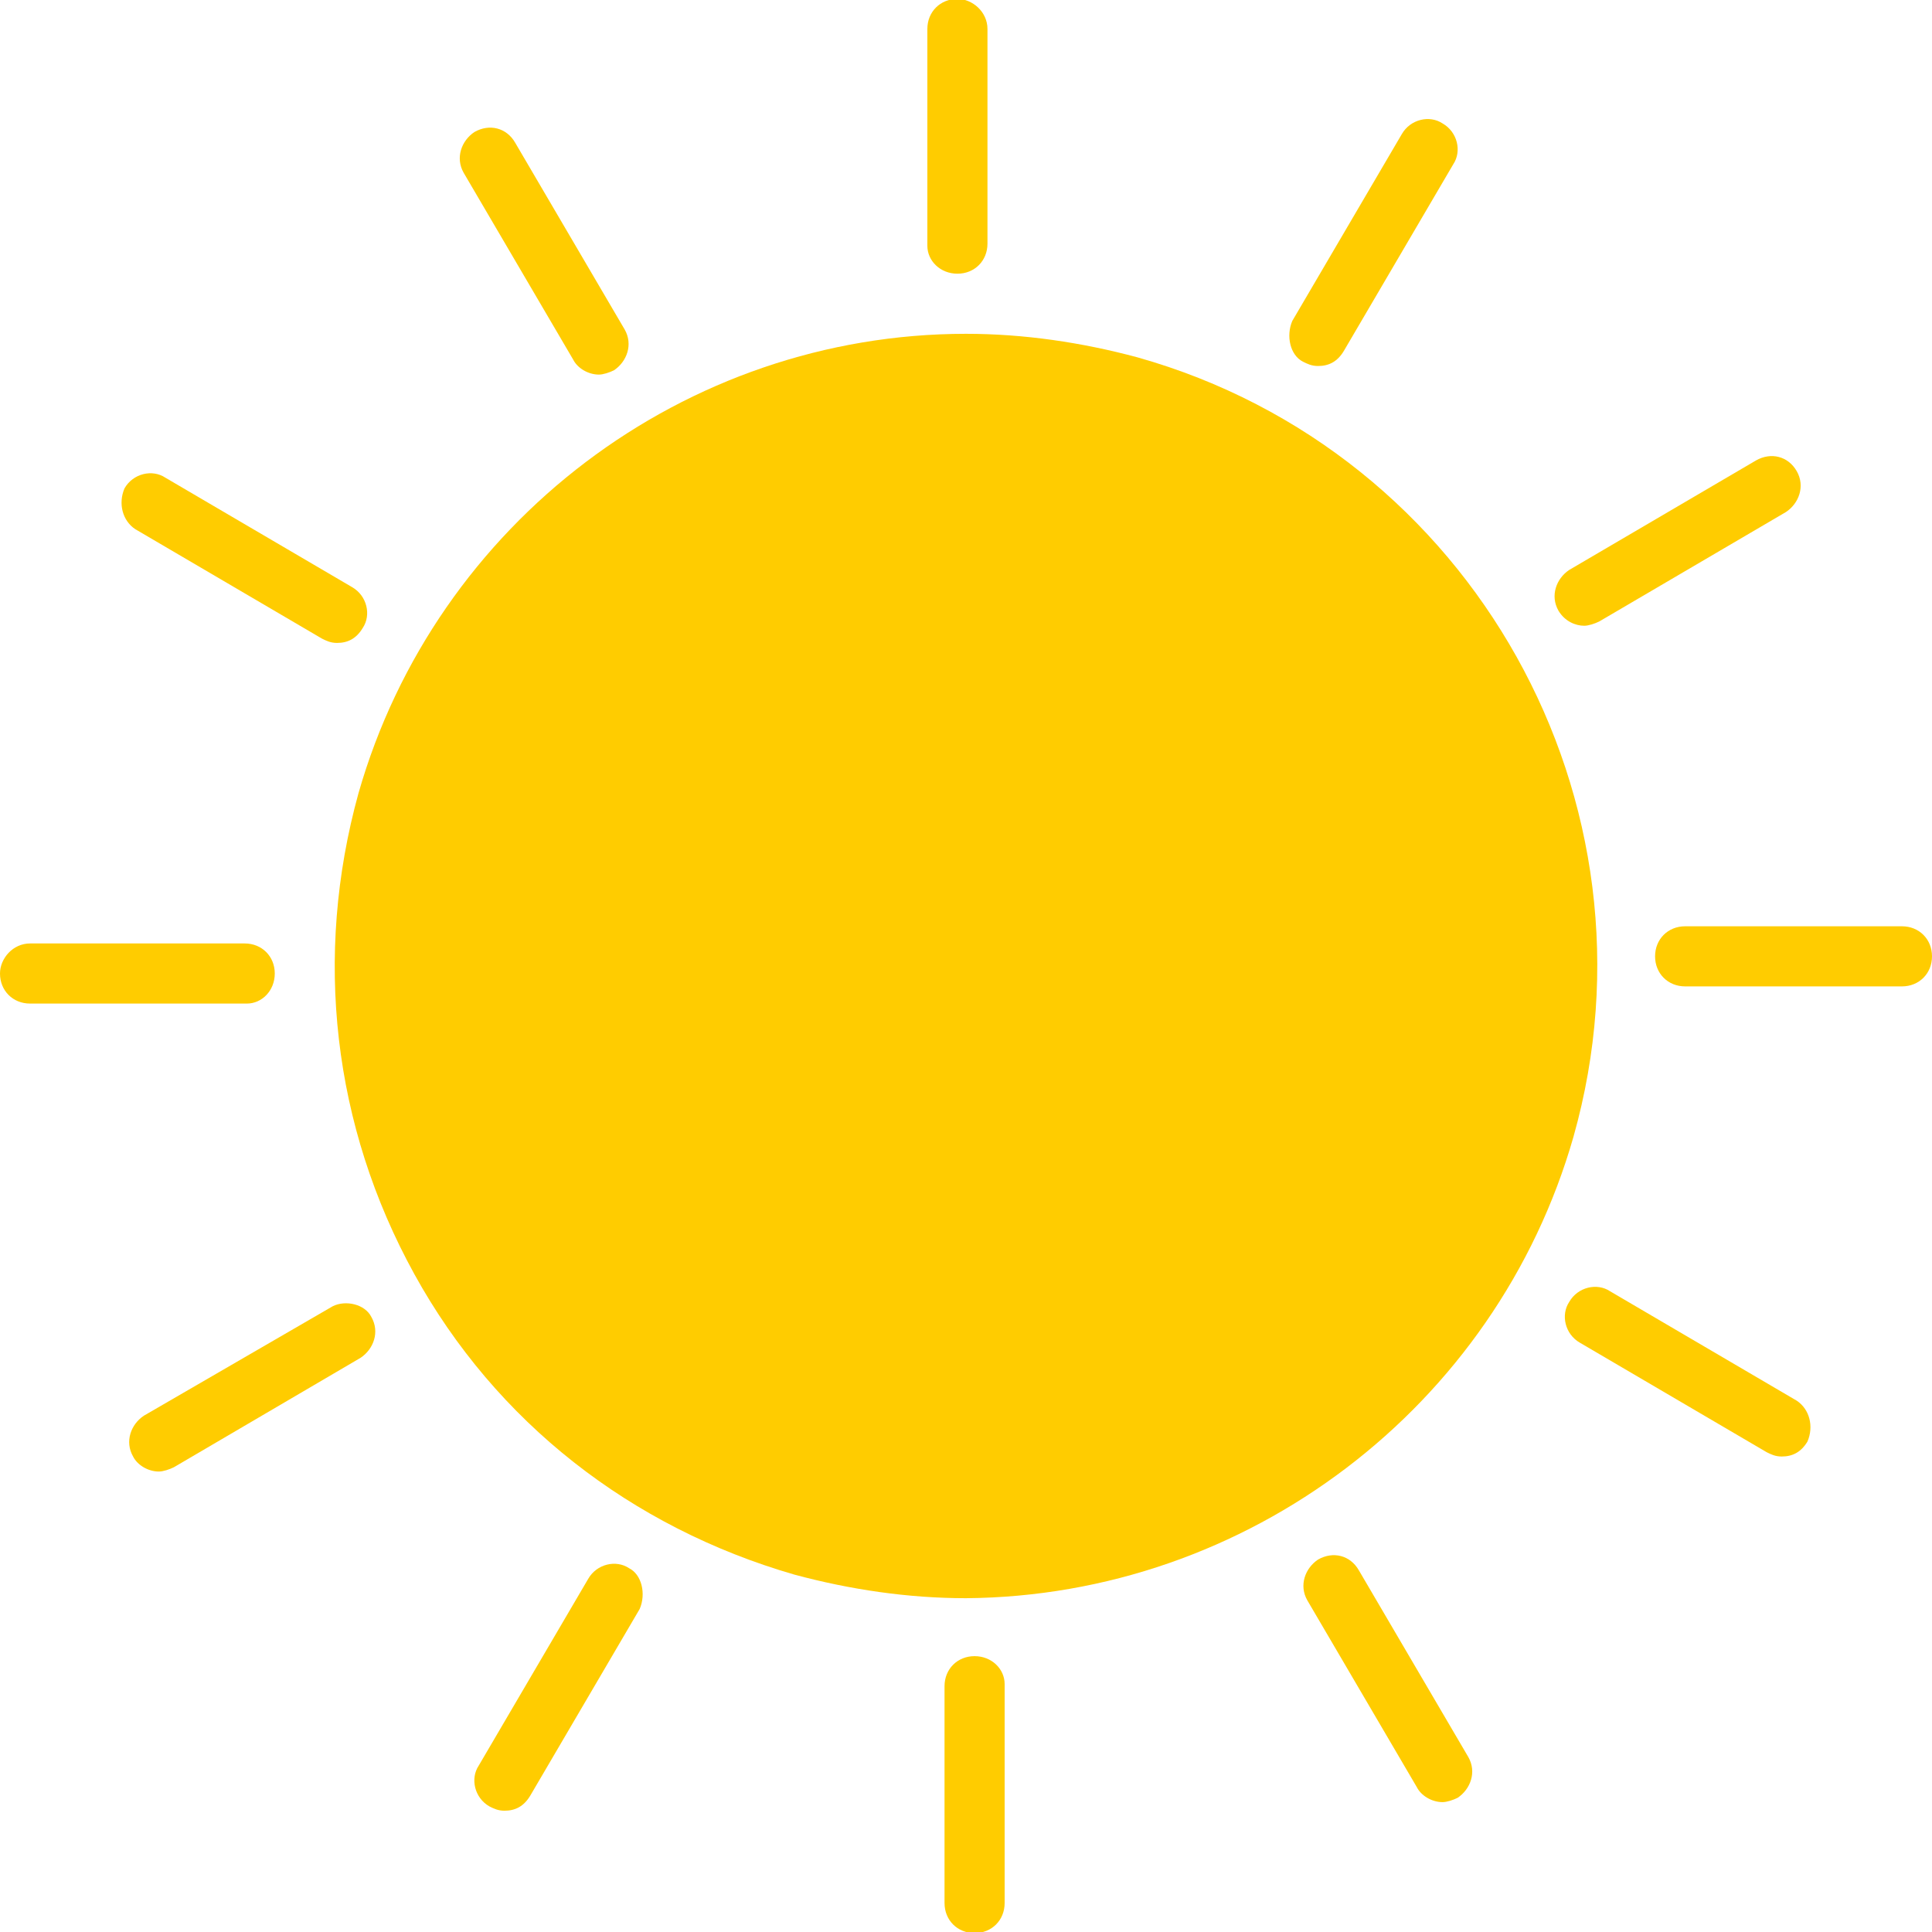 <?xml version="1.0" encoding="UTF-8" standalone="no"?>
<svg
   version="1.1"
   x="0px"
   y="0px"
   viewBox="0 0 90 90"
   enable-background="new 0 0 100 100"
   xml:space="preserve"
   id="svg34"
   sodipodi:docname="noun_Sun_139165.svg"
   width="90"
   height="90"
   inkscape:version="1.1.1 (3bf5ae0d25, 2021-09-20)"
   xmlns:inkscape="http://www.inkscape.org/namespaces/inkscape"
   xmlns:sodipodi="http://sodipodi.sourceforge.net/DTD/sodipodi-0.dtd"
   xmlns="http://www.w3.org/2000/svg"
   xmlns:svg="http://www.w3.org/2000/svg"><defs
     id="defs38" /><sodipodi:namedview
     id="namedview36"
     pagecolor="#ffffff"
     bordercolor="#666666"
     borderopacity="1.0"
     inkscape:pageshadow="2"
     inkscape:pageopacity="0.0"
     inkscape:pagecheckerboard="0"
     showgrid="false"
     fit-margin-top="0"
     fit-margin-left="0"
     fit-margin-right="0"
     fit-margin-bottom="0"
     inkscape:zoom="5.328"
     inkscape:cx="44.951201"
     inkscape:cy="62.593844"
     inkscape:window-width="1920"
     inkscape:window-height="1015"
     inkscape:window-x="0"
     inkscape:window-y="0"
     inkscape:window-maximized="1"
     inkscape:current-layer="svg34" /><path
     fill="#000000"
     d="m 73.3,52.95 c 4.4,-15.6 -4.7,-31.9 -20.3,-36.3 -2.6,-0.7 -5.3,-1.1 -8,-1.1 -13.1,0 -24.7,8.8 -28.3,21.4 -2.1,7.6 -1.2,15.5 2.6,22.4 3.8,6.9 10.1,11.8 17.7,14 2.6,0.7 5.3,1.1 8,1.1 13.1,-0.1 24.7,-8.9 28.3,-21.5 z"
     id="path2"
     style="fill:#ffcc00" /><path
     fill="#000000"
     d="m 44.6,12.75 c 0.8,0 1.4,-0.6 1.4,-1.4 v -10 c 0,-0.8 -0.7,-1.4 -1.4,-1.4 -0.8,0 -1.4,0.6 -1.4,1.4 v 10.1 c 0,0.7 0.6,1.3 1.4,1.3 z"
     id="path4"
     style="fill:#ffcc00" /><path
     fill="#000000"
     d="m 26.7,16.75 c 0.2,0.4 0.7,0.7 1.2,0.7 0.2,0 0.5,-0.1 0.7,-0.2 0.6,-0.4 0.9,-1.2 0.5,-1.9 L 24,6.65 c -0.4,-0.7 -1.2,-0.9 -1.9,-0.5 -0.6,0.4 -0.9,1.2 -0.5,1.9 z"
     id="path6"
     style="fill:#ffcc00" /><path
     fill="#000000"
     d="m 6.3,24.65 8.7,5.1 c 0.2,0.1 0.4,0.2 0.7,0.2 0.5,0 0.9,-0.2 1.2,-0.7 0.4,-0.6 0.2,-1.5 -0.5,-1.9 l -8.7,-5.1 c -0.6,-0.4 -1.5,-0.2 -1.9,0.5 -0.3,0.7 -0.1,1.5 0.5,1.9 z"
     id="path8"
     style="fill:#ffcc00" /><path
     fill="#000000"
     d="m 12.8,45.35 c 0,-0.8 -0.6,-1.4 -1.4,-1.4 h -10 c -0.8,0 -1.4,0.7 -1.4,1.4 0,0.8 0.6,1.4 1.4,1.4 h 10.1 c 0.7,0 1.3,-0.6 1.3,-1.4 z"
     id="path10"
     style="fill:#ffcc00" /><path
     fill="#000000"
     d="m 15.5,60.85 -8.8,5.1 c -0.6,0.4 -0.9,1.2 -0.5,1.9 0.2,0.4 0.7,0.7 1.2,0.7 0.2,0 0.5,-0.1 0.7,-0.2 l 8.7,-5.1 c 0.6,-0.4 0.9,-1.2 0.5,-1.9 -0.3,-0.6 -1.2,-0.8 -1.8,-0.5 z"
     id="path12"
     style="fill:#ffcc00" /><path
     fill="#000000"
     d="m 29.3,73.05 c -0.6,-0.4 -1.5,-0.2 -1.9,0.5 l -5.1,8.7 c -0.4,0.6 -0.2,1.5 0.5,1.9 0.2,0.1 0.4,0.2 0.7,0.2 0.5,0 0.9,-0.2 1.2,-0.7 l 5.1,-8.7 c 0.3,-0.7 0.1,-1.6 -0.5,-1.9 z"
     id="path14"
     style="fill:#ffcc00" /><path
     fill="#000000"
     d="m 45.4,77.15 c -0.8,0 -1.4,0.6 -1.4,1.4 v 10.1 c 0,0.8 0.6,1.4 1.4,1.4 0.8,0 1.4,-0.6 1.4,-1.4 v -10.2 c 0,-0.7 -0.6,-1.3 -1.4,-1.3 z"
     id="path16"
     style="fill:#ffcc00" /><path
     fill="#000000"
     d="m 63.3,73.15 c -0.4,-0.7 -1.2,-0.9 -1.9,-0.5 -0.6,0.4 -0.9,1.2 -0.5,1.9 l 5.1,8.7 c 0.2,0.4 0.7,0.7 1.2,0.7 0.2,0 0.5,-0.1 0.7,-0.2 0.6,-0.4 0.9,-1.2 0.5,-1.9 z"
     id="path18"
     style="fill:#ffcc00" /><path
     fill="#000000"
     d="M 83.7,65.25 75,60.15 c -0.6,-0.4 -1.5,-0.2 -1.9,0.5 -0.4,0.6 -0.2,1.5 0.5,1.9 l 8.7,5.1 c 0.2,0.1 0.4,0.2 0.7,0.2 0.5,0 0.9,-0.2 1.2,-0.7 0.3,-0.7 0.1,-1.5 -0.5,-1.9 z"
     id="path20"
     style="fill:#ffcc00" /><path
     fill="#000000"
     d="M 88.6,43.15 H 78.5 c -0.8,0 -1.4,0.6 -1.4,1.4 0,0.8 0.6,1.4 1.4,1.4 h 10.1 c 0.8,0 1.4,-0.6 1.4,-1.4 0,-0.8 -0.6,-1.4 -1.4,-1.4 z"
     id="path22"
     style="fill:#ffcc00" /><path
     fill="#000000"
     d="m 73.8,29.15 c 0.2,0 0.5,-0.1 0.7,-0.2 l 8.7,-5.1 c 0.6,-0.4 0.9,-1.2 0.5,-1.9 -0.4,-0.7 -1.2,-0.9 -1.9,-0.5 l -8.7,5.1 c -0.6,0.4 -0.9,1.2 -0.5,1.9 0.3,0.5 0.8,0.7 1.2,0.7 z"
     id="path24"
     style="fill:#ffcc00" /><path
     fill="#000000"
     d="m 60.7,16.85 c 0.2,0.1 0.4,0.2 0.7,0.2 0.5,0 0.9,-0.2 1.2,-0.7 l 5.1,-8.7 c 0.4,-0.6 0.2,-1.5 -0.5,-1.9 -0.6,-0.4 -1.5,-0.2 -1.9,0.5 l -5.1,8.7 c -0.3,0.7 -0.1,1.6 0.5,1.9 z"
     id="path26"
     style="fill:#ffcc00" /></svg>
